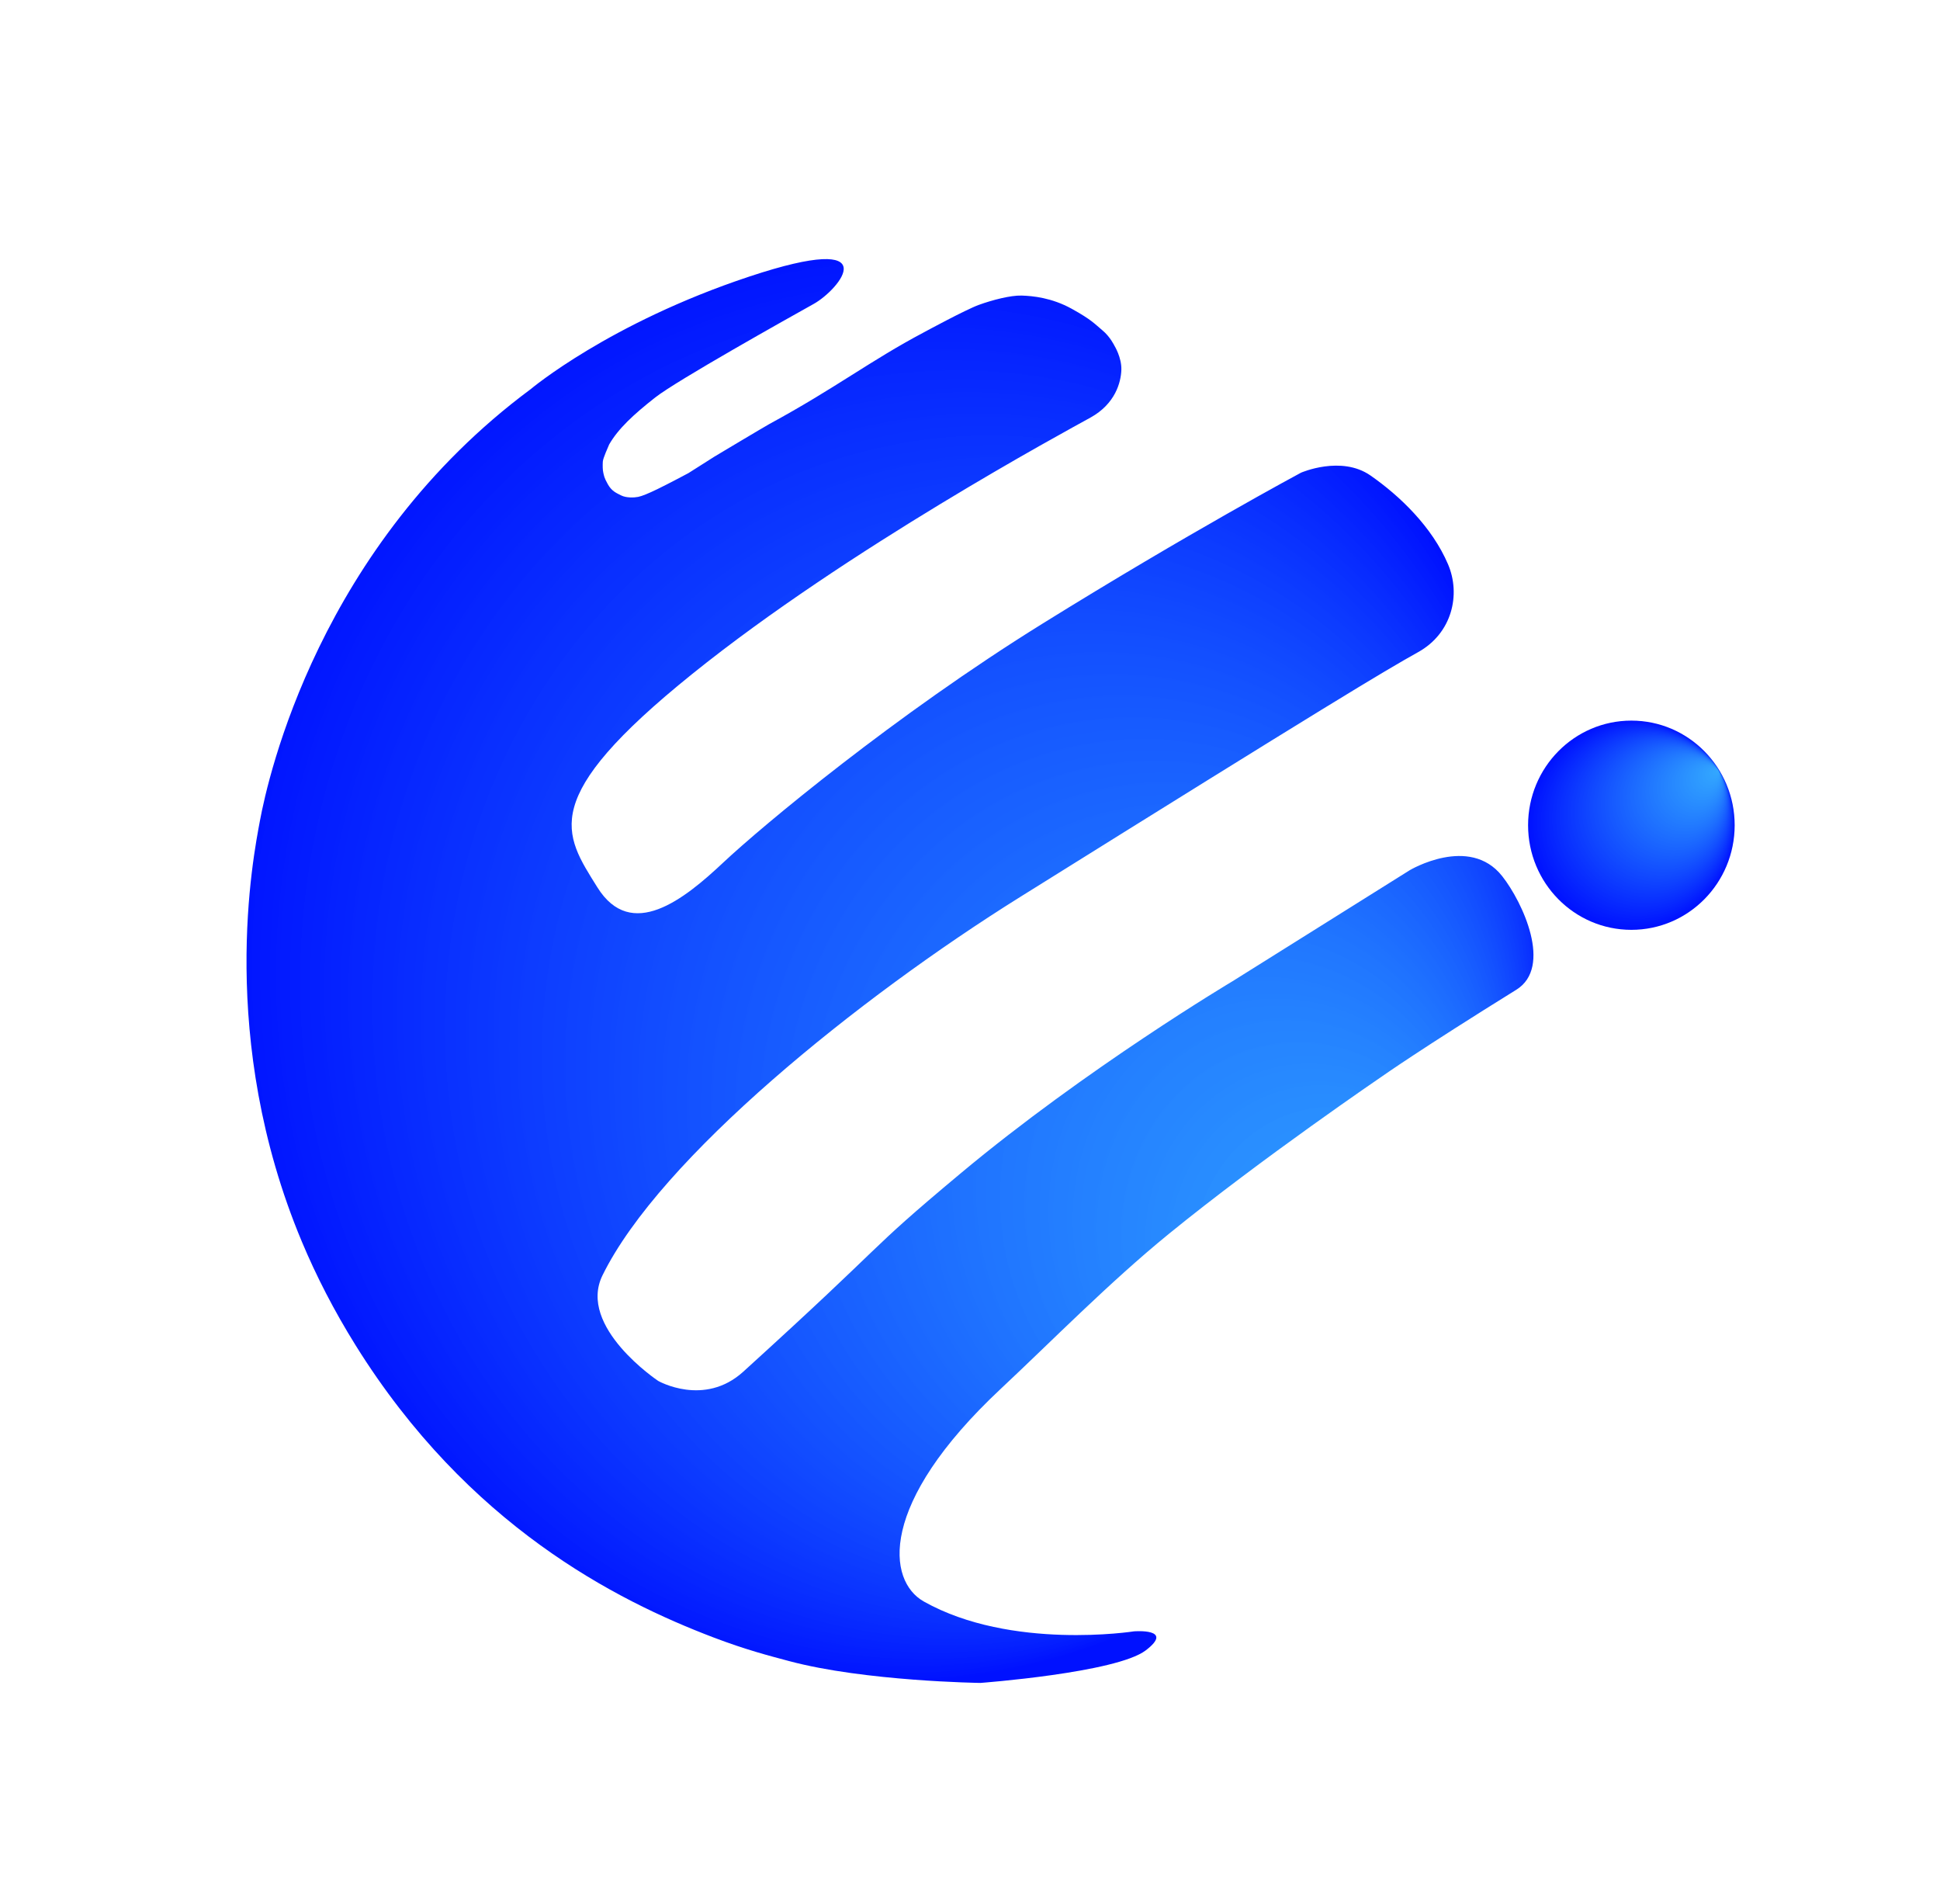 <?xml version="1.0" encoding="UTF-8" standalone="no"?>
<svg version="1.0" width="3600pt" height="3533pt" viewBox="0 0 3600 3533"
   preserveAspectRatio="xMidYMid meet" id="svg2" sodipodi:docname="logo.svg"
   inkscape:export-filename="geniv_ca-logo-4.tiff" inkscape:export-xdpi="96" inkscape:export-ydpi="96"
   inkscape:version="1.3 (0e150ed, 2023-07-21)" xmlns:inkscape="http://www.inkscape.org/namespaces/inkscape"
   xmlns:sodipodi="http://sodipodi.sourceforge.net/DTD/sodipodi-0.dtd" xmlns="http://www.w3.org/2000/svg"
   xmlns:svg="http://www.w3.org/2000/svg">
   <defs id="defs2">
      <radialGradient id="blueGradient" cx="50%" cy="50%" r="50%" fx="92%" fy="24%">
         <stop offset="0%" style="stop-color: #0092FF; stop-opacity: 0.8" id="stop1" />
         <stop offset="100%" style="stop-color: #0011FF; stop-opacity: 1" id="stop2" />
      </radialGradient>
      <linearGradient id="lightBlueGradient" cx="80%" cy="100%" r="100%" fx="60%" fy="20%"
         gradientTransform="rotate(1)">
         <stop offset="0%" style="stop-color: #0092FF; stop-opacity: 0" id="stop3" />
         <stop offset="100%" style="stop-color: #0011FF; stop-opacity: 0.5" id="stop4" />
      </linearGradient>
      <mask id="earth">
         <rect fill="white" x="-5" y="-5" width="10" height="10"></rect>
         <circle fill="black" cx="3.142" r="5" />
      </mask>
   </defs>
   <sodipodi:namedview id="namedview2" pagecolor="#ffffff" bordercolor="#000000" borderopacity="0.25"
      inkscape:showpageshadow="2" inkscape:pageopacity="0.0" inkscape:pagecheckerboard="0" inkscape:deskcolor="#d1d1d1"
      inkscape:document-units="pt" inkscape:zoom="0.13406113" inkscape:cx="2416.8079" inkscape:cy="2181.8405"
      inkscape:window-width="1512" inkscape:window-height="916" inkscape:window-x="0" inkscape:window-y="38"
      inkscape:window-maximized="0" inkscape:current-layer="svg2" />

   <g transform="matrix(0.1,0,0,-0.1,0,3533)" fill="url(#lightBlueGradient)" stroke="none" id="g3"
      inkscape:label="SVG Logo BG" style="display:inline">
      <circle r="5" fill="currentColor" mask="url(#earth)" transform="rotate(-23.5)" />
   </g>
   <g transform="matrix(0.1,0,0,-0.1,0,3533)" fill="url(#blueGradient)" stroke="none" id="g2" inkscape:label="SVG Logo"
      style="display:inline">
      <ellipse style="display:inline;stroke-width:10.665" id="path4" cx="30272.836" cy="-20020.348"
         transform="matrix(1,0,0,-1,0,-2.5e-4)" rx="1916.662" ry="1940.783"
         inkscape:label="Dot Circle" />
      <path style="display:inline;stroke-width:7.5"
         d="m 11304.053,27084.226 c -23.67,-58.609 -114.138,-252.632 -117.965,-320 -3.827,-67.368 -3.376,-152.626 9.622,-205.675 12.998,-53.049 13.486,-88.633 84.479,-213.786 70.993,-125.154 149.847,-157.172 246.101,-205.773 96.253,-48.6 244.817,-41.784 316.495,-27.086 71.678,14.698 186.1,61.431 357.606,144.336 193.127,93.357 550.526,283.362 574.682,296.685 24.156,13.324 419.34,267.556 484.656,307.432 65.316,39.875 946.46,564.992 1018.312,604.026 1235.467,671.183 1870.448,1173.089 2865.102,1699.578 0,0 774.525,420.5 1020.472,509.876 245.948,89.376 589.365,179.4 794.77,172.858 205.405,-6.542 557.641,-39.492 930.816,-245.874 373.175,-206.381 428.385,-283.418 570.257,-400.957 141.871,-117.54 220.735,-283.349 220.735,-283.349 0,0 136.104,-218.831 128.517,-447.966 -7.587,-229.135 -110.608,-629.365 -572.543,-885.128 -461.934,-255.763 -4519.258,-2444.732 -7389.457,-4755.872 -2870.199,-2311.14 -2388.763,-2955.644 -1760.872,-3960.299 627.891,-1004.654 1606.083,-224.578 2333.478,458.86 727.394,683.439 3192.464,2737.585 5920.735,4430.798 2728.271,1693.214 4802.929,2804.138 4802.929,2804.138 0,0 744.834,325.786 1288.73,-52.497 543.896,-378.283 1143.517,-953.395 1439.692,-1648.854 238.959,-561.108 74.274,-1277.784 -555.209,-1627.965 -629.483,-350.181 -1689.656,-986.392 -7388.302,-4544.108 -2996.846,-1870.957 -6678.033,-4839.883 -7747.68,-7017.999 -470.322,-957.714 1034.48,-1958.938 1034.48,-1958.938 0,0 852.989,-486.779 1578.145,171.839 2828.02,2568.529 2181.355,2131.606 4025.578,3672.93 2341.003,1956.512 5049.881,3568.521 5049.881,3568.521 l 3291.65,2061.89 c 0,0 1106.504,660.526 1715.087,-109.546 380.883,-481.952 940.893,-1687.05 263.321,-2107.663 -1784.883,-1107.992 -2480.285,-1599.391 -2480.285,-1599.391 0,0 -2250.518,-1531.274 -3967.379,-2929.686 -1106.334,-901.128 -2181.137,-1997.233 -3116.208,-2871.529 -2292.975,-2143.946 -2108.699,-3568.315 -1432.018,-3949.007 1620.844,-911.865 3901.445,-553.772 3901.445,-553.772 0,0 763.817,61.516 215.911,-354.032 -547.907,-415.548 -3065.993,-602.941 -3065.993,-602.941 0,0 -2146.904,28.825 -3555.587,406.564 -356.006,95.463 -791.464,205.854 -1406.319,440.225 -1795.576,684.438 -4547.63,2071.22 -6632.817,5416.587 -401.404,643.992 -731.4,1287.829 -997.338,1922.252 -1579.506,3768.064 -899.496,7157.196 -778.623,7808.447 150.501,810.876 1099.732,5098.881 5025.895,8009.162 0,0 1450.432,1222.793 4055.119,2087.673 2604.687,864.881 1663.808,-245.752 1198.826,-505.481 C 14638,29434 12560.625,28271.976 12160,27957 c -400.625,-314.976 -686.871,-579.106 -855.947,-872.774 z"
         id="path15" inkscape:label="Image Path"
         sodipodi:nodetypes="cssssssssscsssscsssssscssssscssccsscssscscssssscsssc" />
   </g>

</svg>